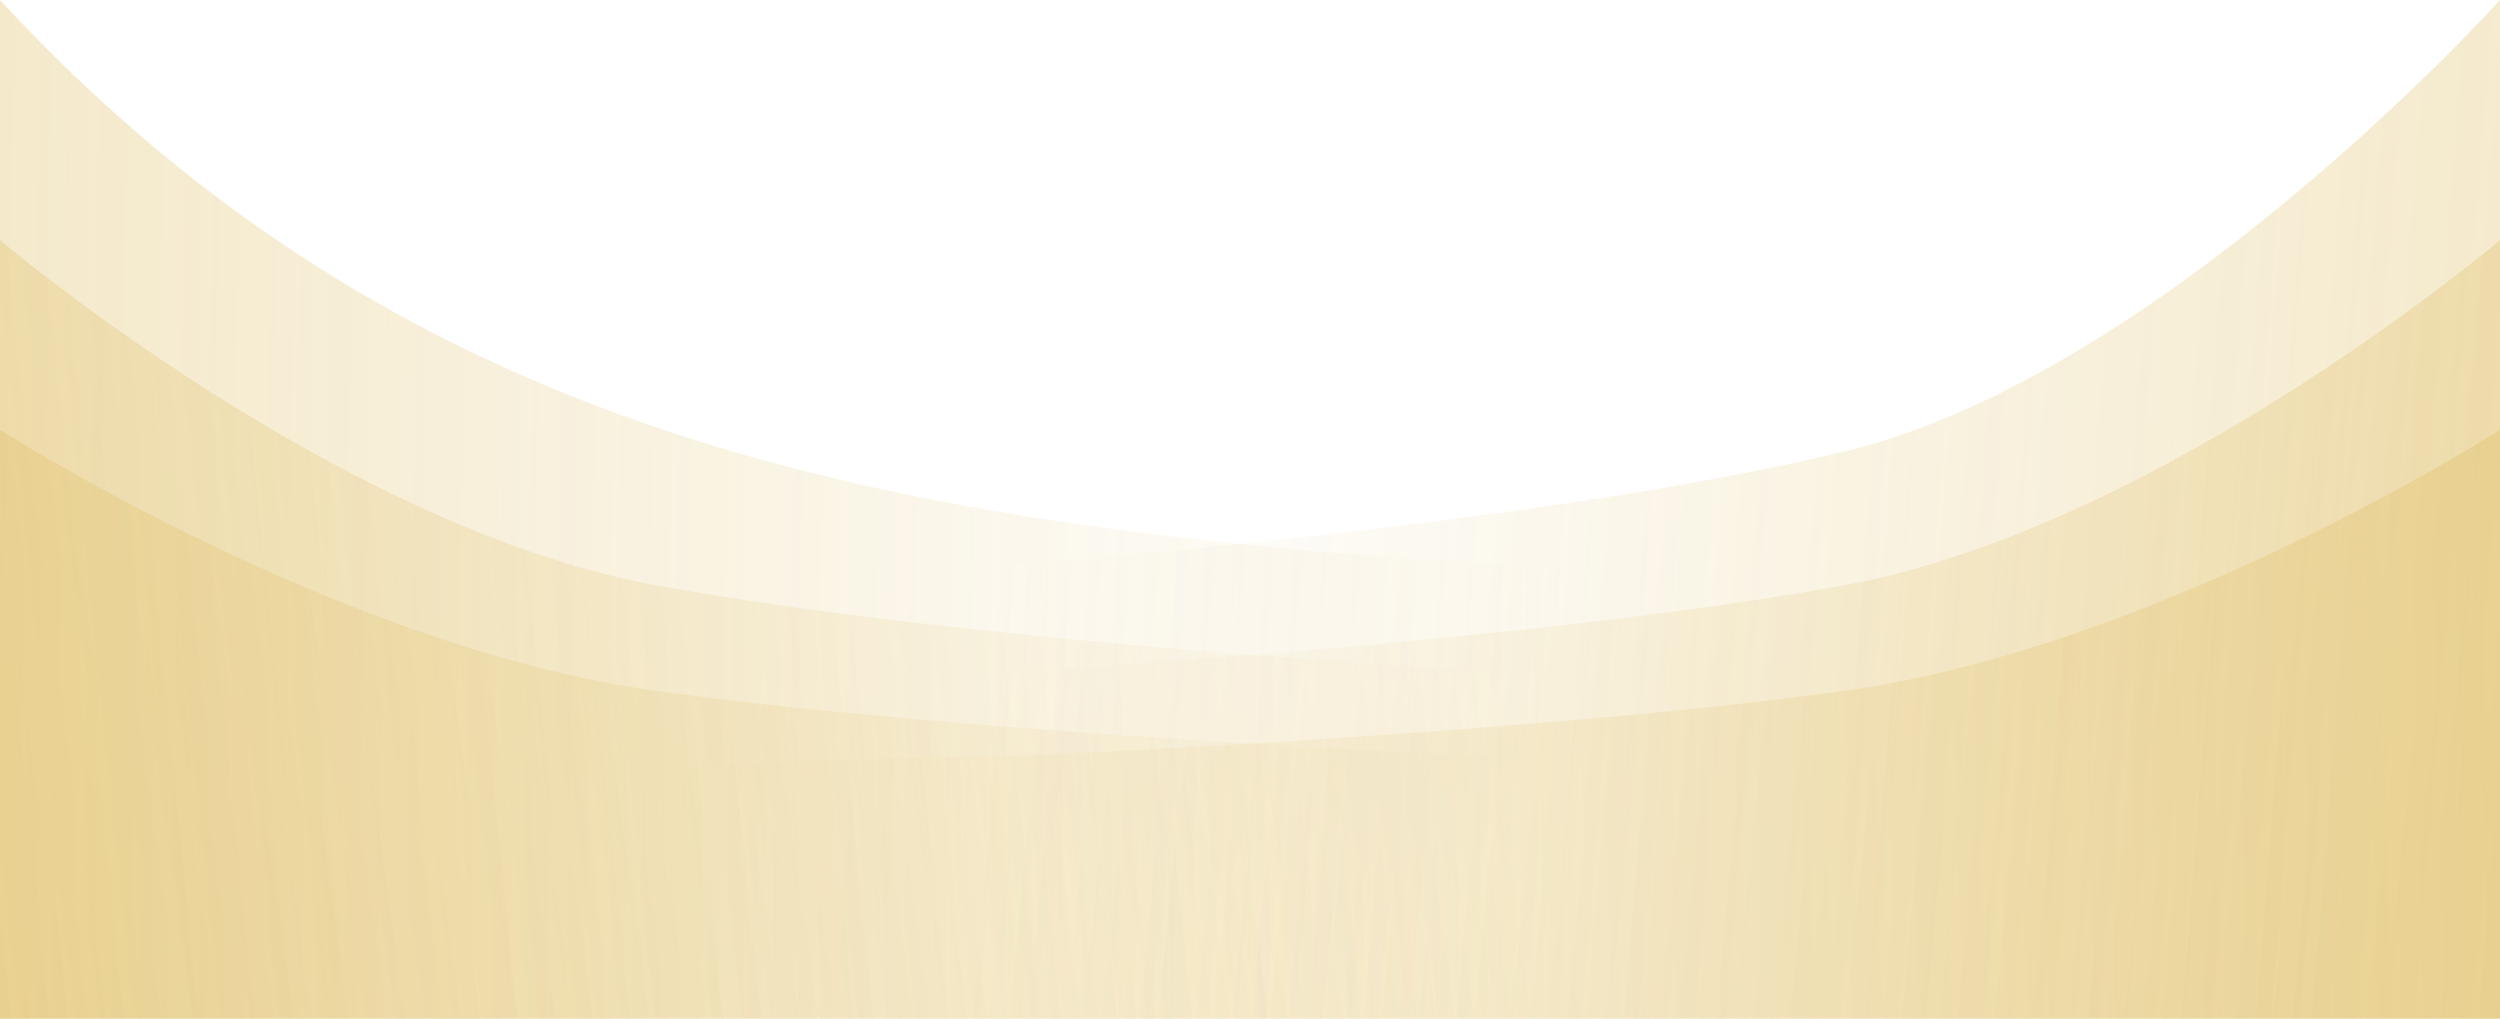 <svg xmlns="http://www.w3.org/2000/svg" xmlns:xlink="http://www.w3.org/1999/xlink" height="782.854" width="1921"><defs><linearGradient id="a" x1="1.014" y1=".906" x2=".389" y2=".886" gradientUnits="objectBoundingBox"><stop offset="0" stop-color="#d3a529"/><stop offset="1" stop-color="#d3a529" stop-opacity="0"/></linearGradient><linearGradient xlink:href="#a" y2=".886" x2=".611" y1=".906" x1="-.014" id="d"/><linearGradient gradientUnits="userSpaceOnUse" gradientTransform="scale(1.566 .638)" y2="2600.006" x2="-2009.344" y1="2594.136" x1="-2792.827" id="b" xlink:href="#a"/><linearGradient y2=".886" x2=".611" y1=".906" x1="-.014" id="e" xlink:href="#a"/><linearGradient gradientTransform="matrix(1.566 0 0 .638 4349 542.231)" y2="2569.61" x2="-2298.62" y1="2594.136" x1="-1532.17" gradientUnits="userSpaceOnUse" id="g" xlink:href="#a"/><linearGradient gradientTransform="matrix(1.792 0 0 .558 4349 726.731)" y2="2646.299" x2="-2009.582" y1="2667.741" x1="-1339.508" gradientUnits="userSpaceOnUse" id="f" xlink:href="#a"/><linearGradient gradientUnits="userSpaceOnUse" y2="1143.982" x2="-3833.793" y1="1107.599" x1="-2414.873" id="c" xlink:href="#a"/></defs><g opacity=".75"><path transform="translate(4348 -946.769)" d="M-2427 1521.789c-328.075-143.527-766.98-140.444-766.98-140.444-448.92-30.275-831.684-85.828-1154.02-434.576v782.853h1921z" data-name="Tracé 478" opacity=".33" fill="url(#b)"/><path opacity=".33" fill="url(#c)" style="isolation:auto;mix-blend-mode:normal;solid-color:#000;solid-opacity:1;filter-blend-mode:normal;filter-gaussianBlur-deviation:0" transform="translate(4348 -616.554)" d="M-4348 1279.24c328.075-82.986 766.98-81.2 766.98-81.2s406.138-16.789 650.185-50.648S-2427 946.769-2427 946.769v452.638h-1921z" data-name="Tracé 473" color="#000" overflow="visible"/><path opacity=".33" fill="url(#d)" transform="translate(4348 -616.554)" d="M-2427 1279.24c-328.075-82.986-766.98-81.2-766.98-81.2s-406.138-16.789-650.185-50.648S-4348 946.769-4348 946.769v452.638h1921z" data-name="Tracé 477"/><path opacity=".33" fill="url(#e)" transform="translate(4348 -762.269)" d="M-2427 1386.271c-328.075-109.7-766.98-107.345-766.98-107.345s-406.138-22.194-650.185-66.952S-4348 946.769-4348 946.769v598.353h1921z" data-name="Tracé 476"/><path d="M1 2113.002c328.075-109.7 766.98-107.345 766.98-107.345s406.138-22.194 650.185-66.952C1662.212 1893.947 1922 1673.5 1922 1673.5v598.353H1z" data-name="Tracé 474" opacity=".33" fill="url(#f)" transform="translate(-1 -1489)"/><path d="M1 2064.02c328.075-143.527 766.98-140.444 766.98-140.444s406.138-29.037 650.185-87.6C1662.212 1777.413 1922 1489 1922 1489v782.853H1z" data-name="Tracé 475" opacity=".33" fill="url(#g)" transform="translate(-1 -1489)"/></g></svg>